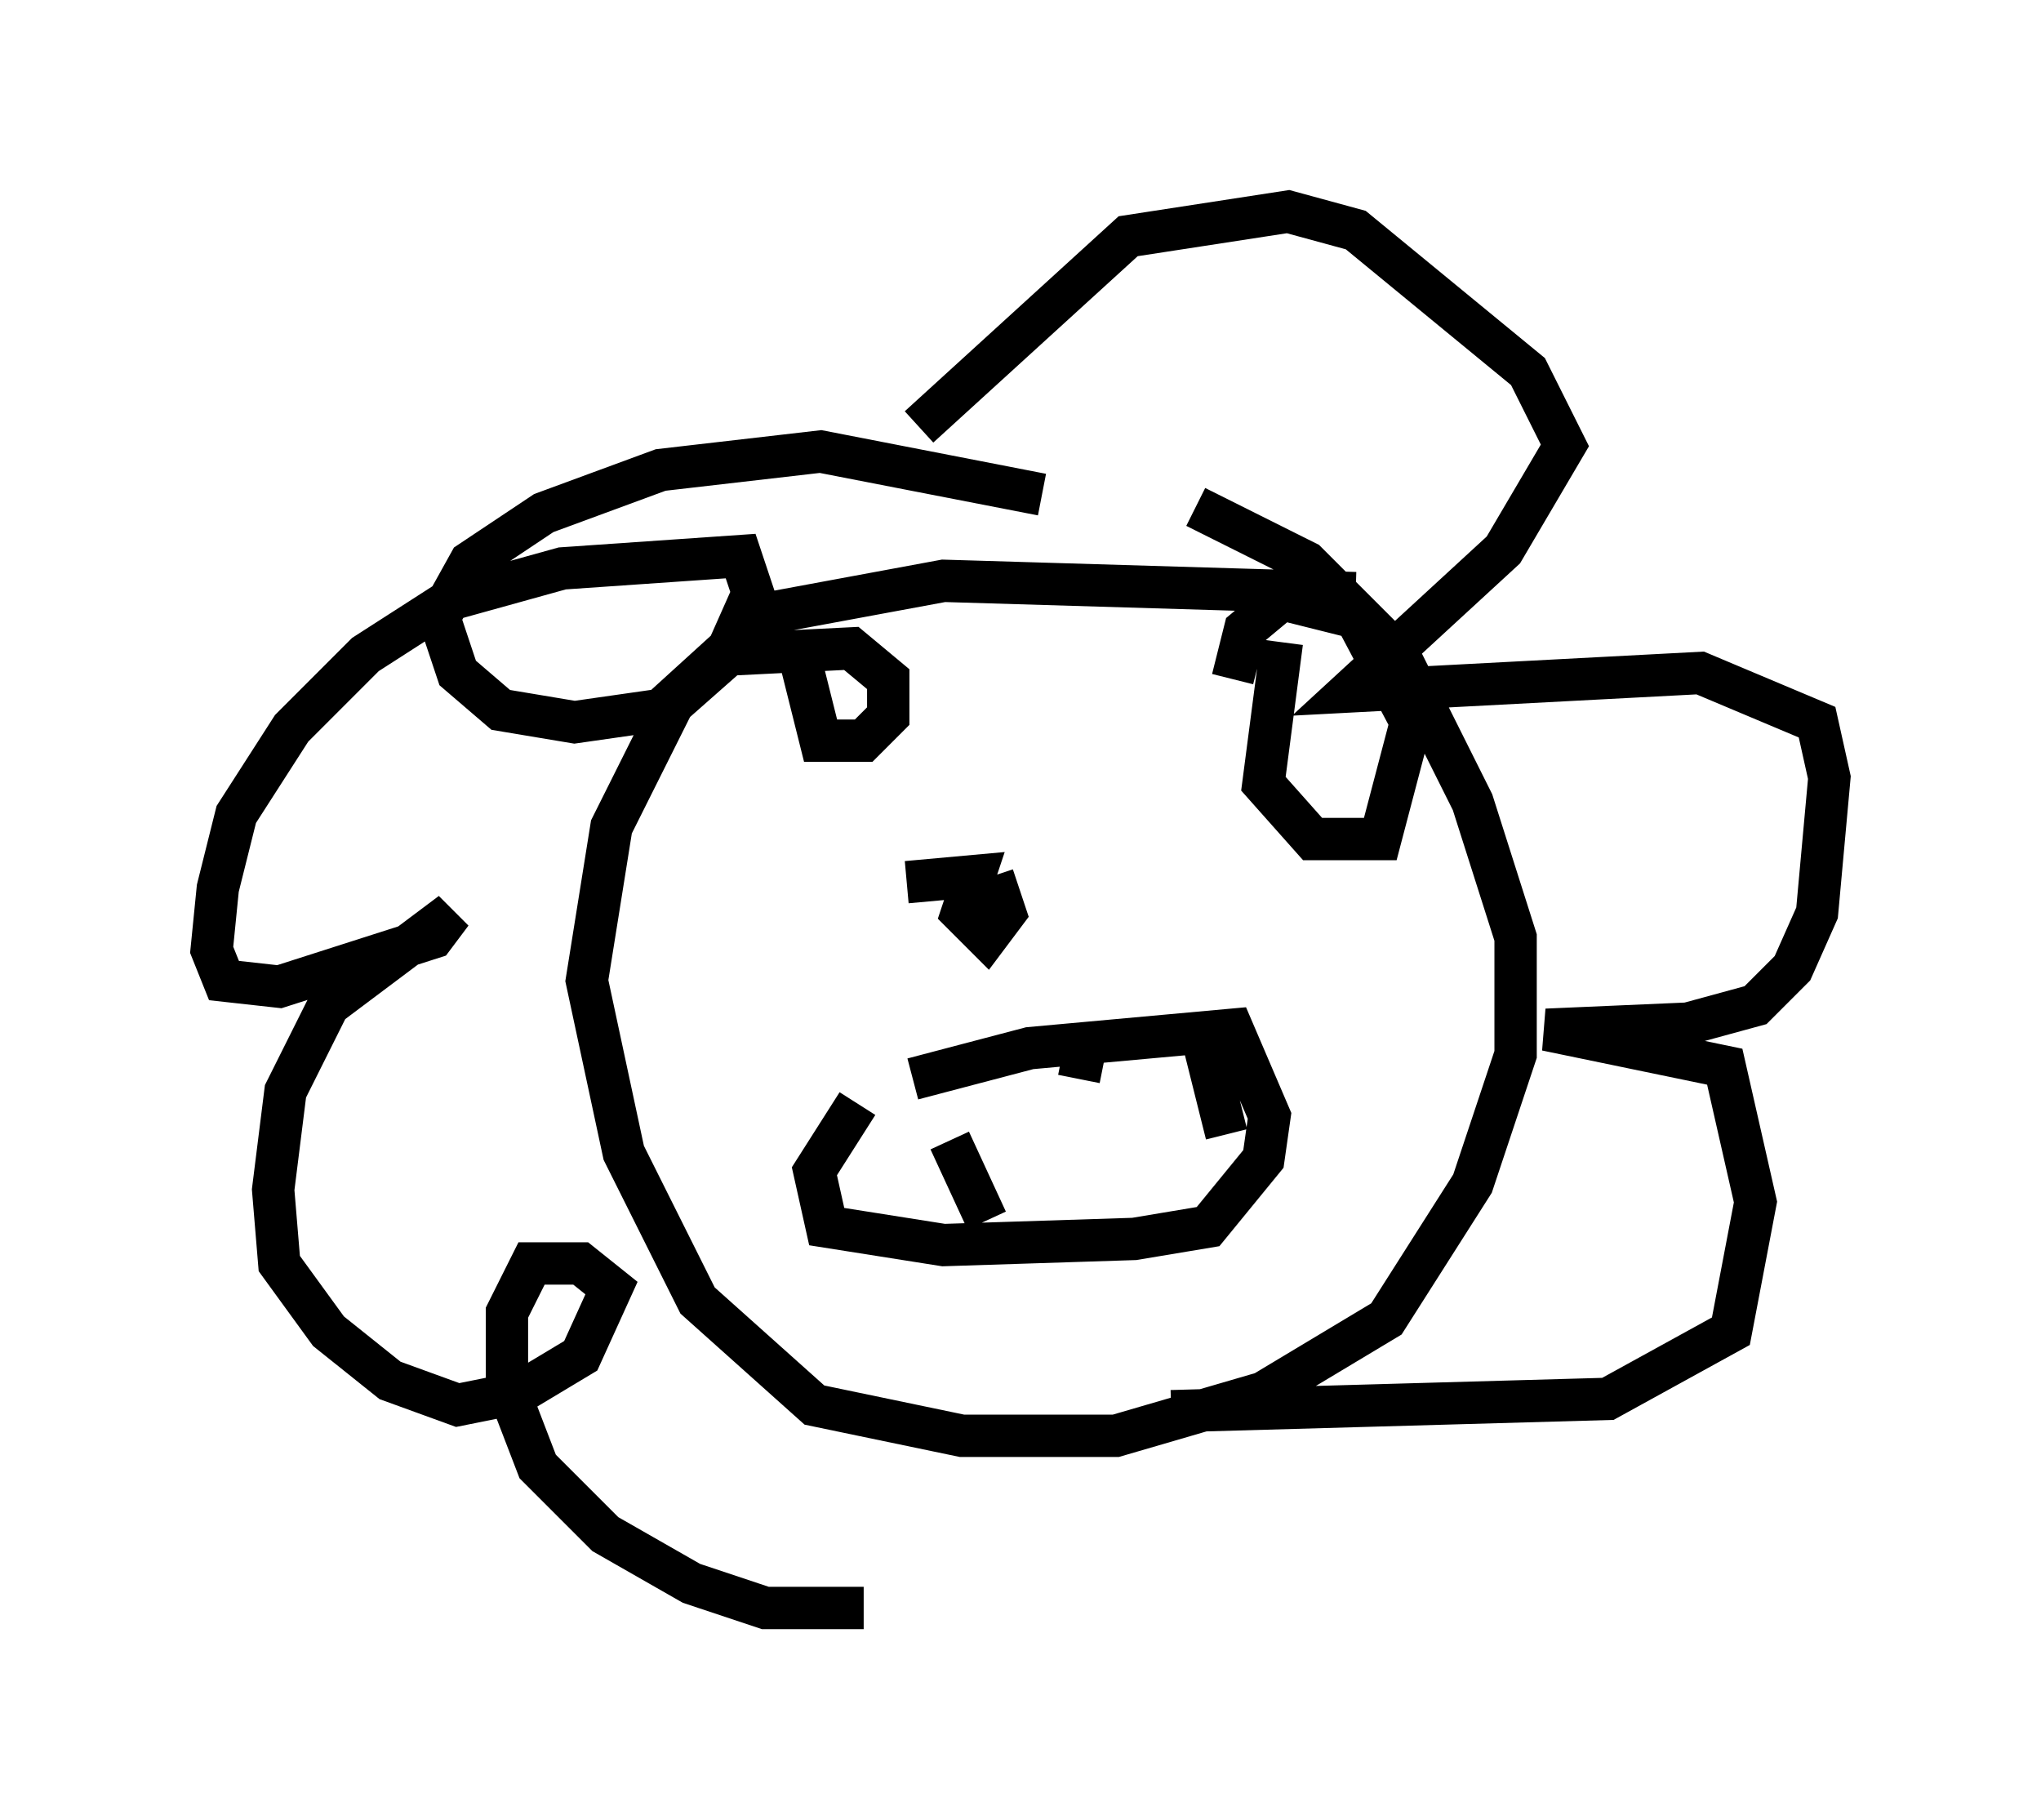 <?xml version="1.0" encoding="utf-8" ?>
<svg baseProfile="full" height="42.972" version="1.1" width="48.201" xmlns="http://www.w3.org/2000/svg" xmlns:ev="http://www.w3.org/2001/xml-events" xmlns:xlink="http://www.w3.org/1999/xlink"><defs /><rect fill="white" height="42.972" width="48.201" x="0" y="0" /><path d="M36.519, 15.749 m-4.503, -1.743 l-9.732, -0.291 -3.922, 0.726 l-2.469, 2.179 -1.453, 2.905 l-0.581, 3.631 0.872, 4.067 l1.743, 3.486 2.76, 2.469 l3.486, 0.726 3.631, 0.0 l3.486, -1.017 2.905, -1.743 l2.034, -3.196 1.017, -3.05 l0.0, -2.76 -1.017, -3.196 l-1.743, -3.486 -2.179, -2.179 l-2.615, -1.307 m-3.631, -0.291 l-5.229, -1.017 -3.777, 0.436 l-2.76, 1.017 -1.743, 1.162 l-0.726, 1.307 0.436, 1.307 l1.017, 0.872 1.743, 0.291 l2.034, -0.291 1.598, -1.453 l0.581, -1.307 -0.291, -0.872 l-4.212, 0.291 -2.615, 0.726 l-2.034, 1.307 -1.743, 1.743 l-1.307, 2.034 -0.436, 1.743 l-0.145, 1.453 0.291, 0.726 l1.307, 0.145 3.631, -1.162 l0.436, -0.581 -2.905, 2.179 l-1.017, 2.034 -0.291, 2.324 l0.145, 1.743 1.162, 1.598 l1.453, 1.162 1.598, 0.581 l1.453, -0.291 1.453, -0.872 l0.726, -1.598 -0.726, -0.581 l-1.162, 0.0 -0.581, 1.162 l0.0, 1.743 0.726, 1.888 l1.598, 1.598 2.034, 1.162 l1.743, 0.581 2.324, 0.0 m1.307, -27.888 l4.939, -4.503 3.777, -0.581 l1.598, 0.436 4.067, 3.341 l0.872, 1.743 -1.453, 2.469 l-3.631, 3.341 8.279, -0.436 l2.76, 1.162 0.291, 1.307 l-0.291, 3.196 -0.581, 1.307 l-0.872, 0.872 -1.598, 0.436 l-3.341, 0.145 4.212, 0.872 l0.726, 3.196 -0.581, 3.05 l-2.905, 1.598 -10.313, 0.291 m-6.246, -12.492 l1.598, -0.145 -0.291, 0.872 l0.581, 0.581 0.436, -0.581 l-0.291, -0.872 m-4.503, -4.939 l0.436, 1.743 1.017, 0.0 l0.581, -0.581 0.0, -0.872 l-0.872, -0.726 -2.905, 0.145 m13.073, -0.291 l-0.436, 3.341 1.162, 1.307 l1.598, 0.0 0.726, -2.76 l-1.307, -2.469 -1.743, -0.436 l-0.872, 0.726 -0.291, 1.162 m-7.553, 9.441 l2.76, -0.726 4.793, -0.436 l0.872, 2.034 -0.145, 1.017 l-1.307, 1.598 -1.743, 0.291 l-4.503, 0.145 -2.76, -0.436 l-0.291, -1.307 1.017, -1.598 m2.179, 0.872 l0.872, 1.888 m2.324, -4.067 l-0.145, 0.726 m2.905, -1.017 l0.581, 2.324 " fill="none" stroke="black" stroke-width="1" /></svg>